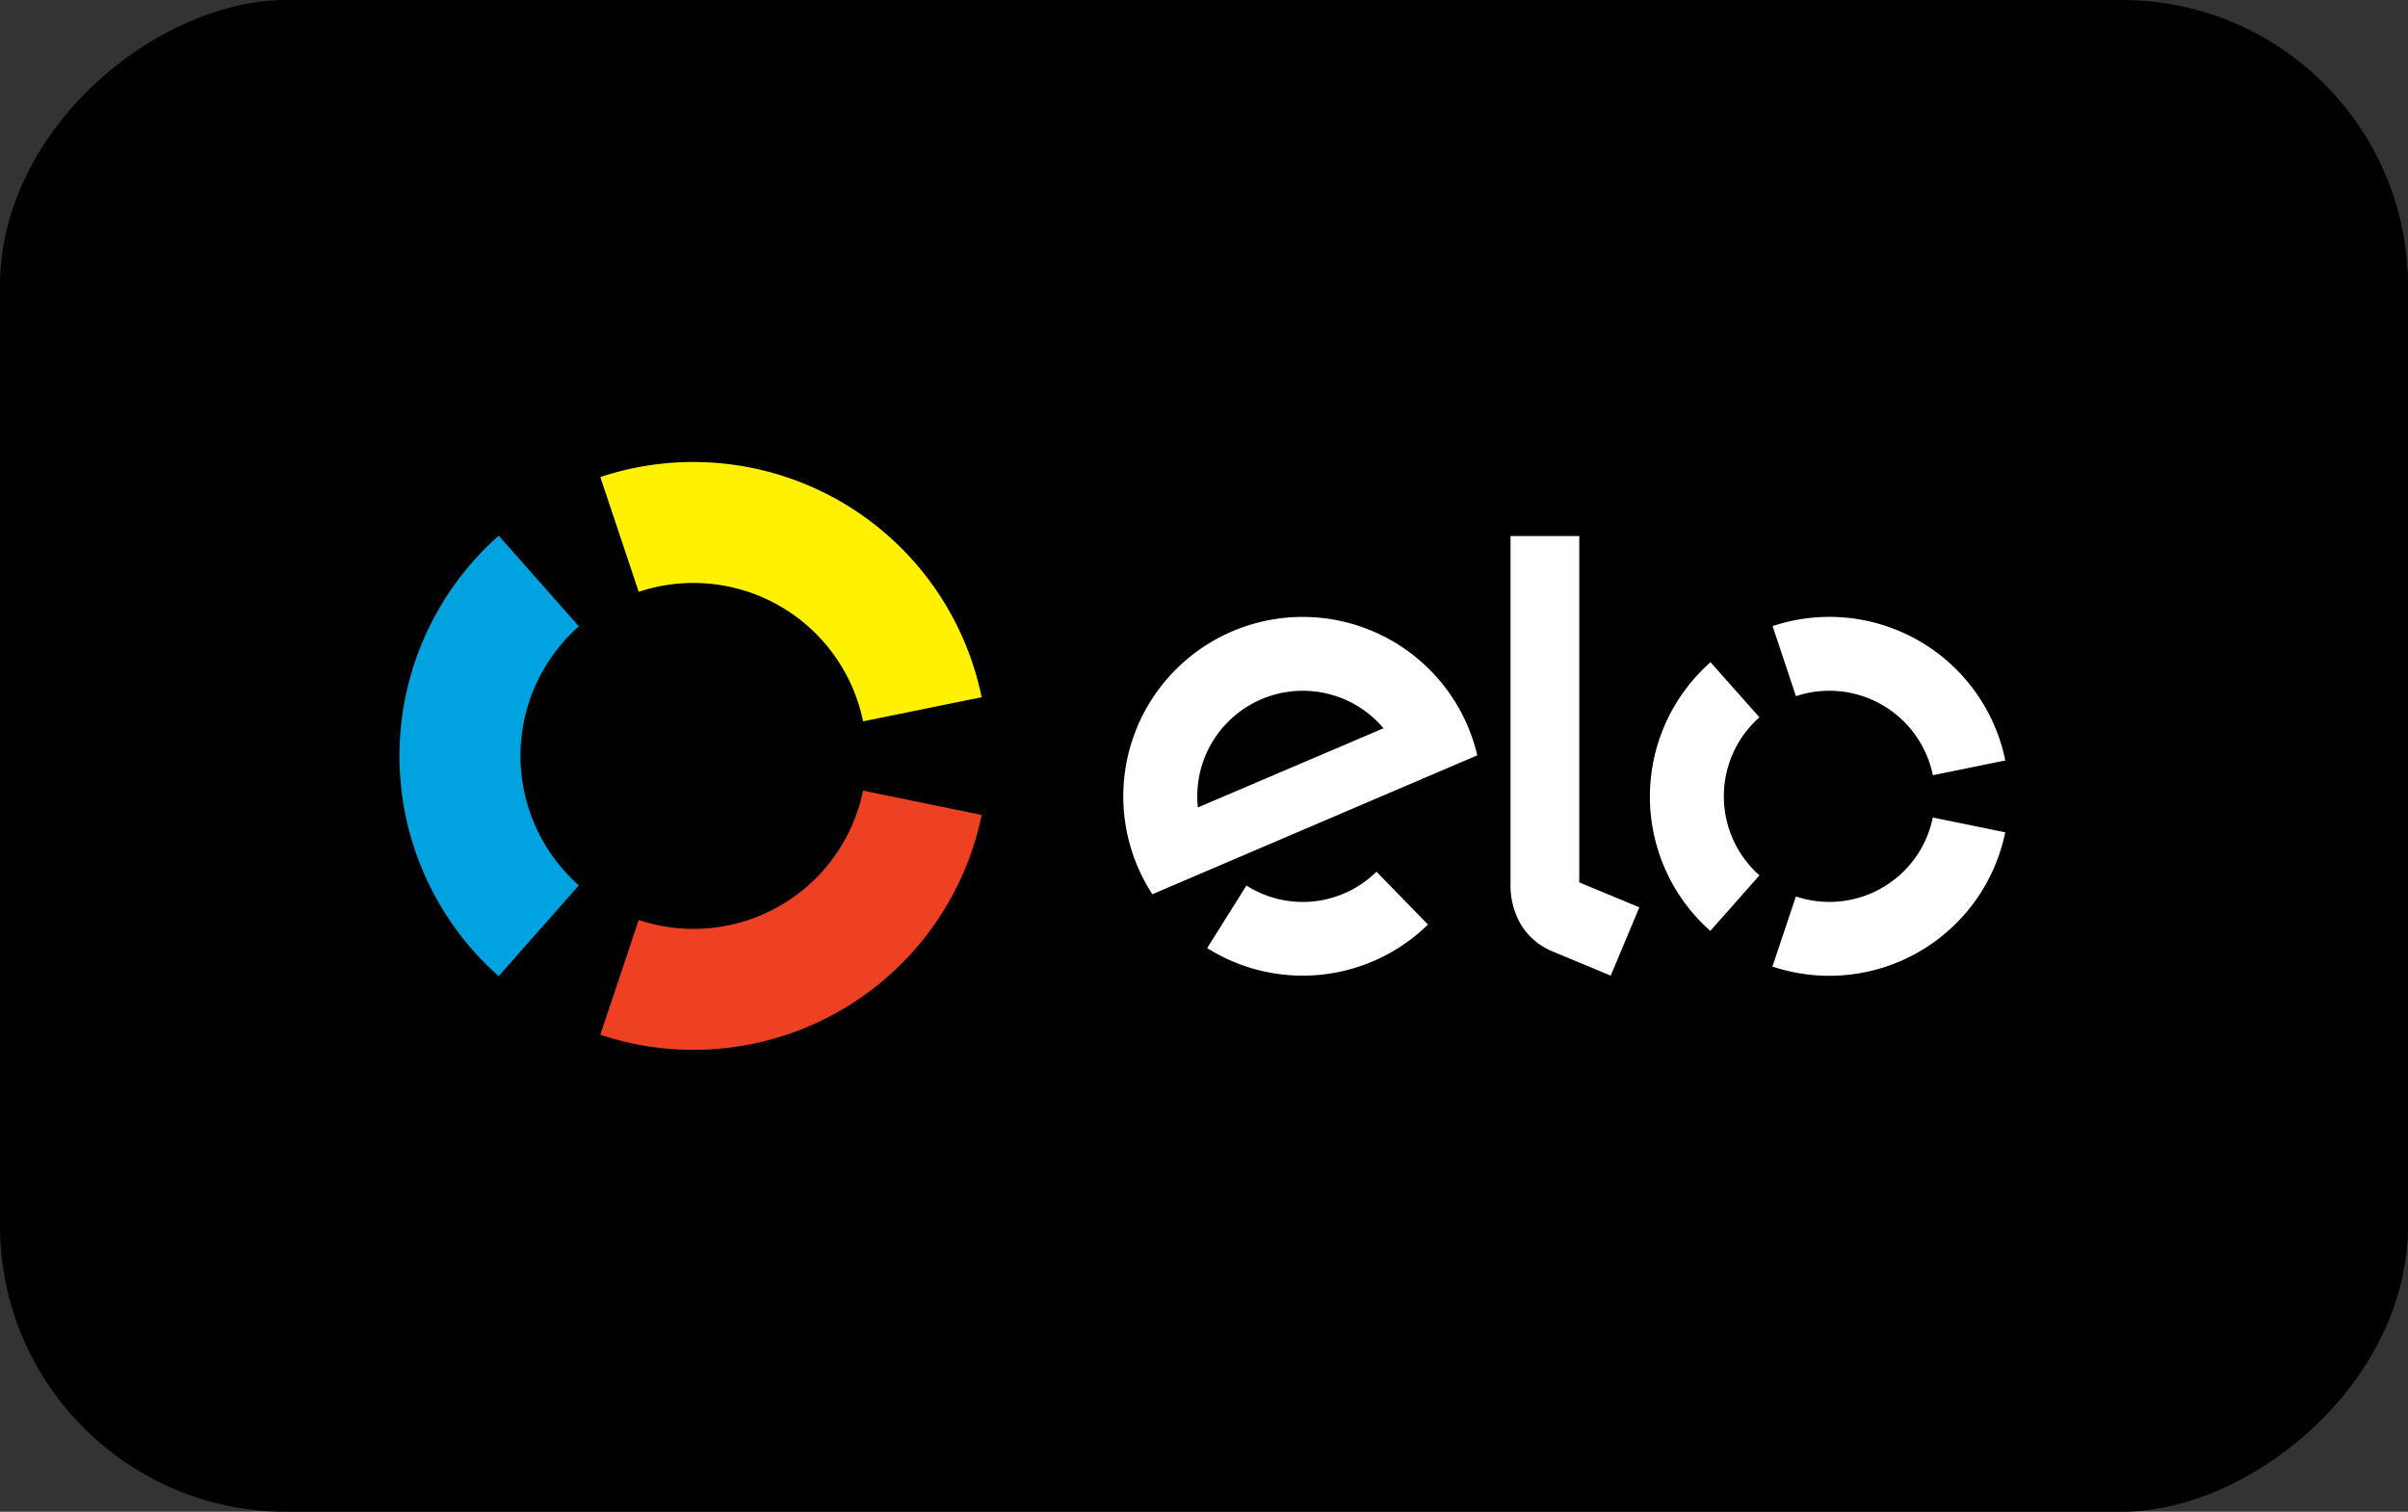 <svg height="26.425" viewBox="0 0 42.085 26.425" width="42.085" xmlns="http://www.w3.org/2000/svg"><rect x="0" y="0" width="42.085" height="26.425" fill="#333333" stroke="none"/><rect height="42.085" rx="5" transform="matrix(0 -1 1 0 0 26.425)" width="26.425"></rect><path d="m933.393 49.123a3.026 3.026 0 0 1 3.921 2.264l2.072-.422a5.144 5.144 0 0 0 -6.664-3.848z" fill="#fff100" transform="translate(-922.23 -38.778)"></path><path d="m927.285 57.186 1.4-1.585a3.022 3.022 0 0 1 0-4.528l-1.4-1.584a5.138 5.138 0 0 0 0 7.7z" fill="#00a3df" transform="translate(-918.568 -40.125)"></path><path d="m937.312 58.592a3.025 3.025 0 0 1 -3.921 2.261l-.671 2.006a5.143 5.143 0 0 0 6.665-3.842z" fill="#ee4023" transform="translate(-922.228 -44.772)"></path><g fill="#fff"><path d="m957.353 61.489a1.834 1.834 0 0 1 -2.273.242l-.686 1.093a3.131 3.131 0 0 0 3.859-.411z" transform="translate(-933.296 -46.252)"></path><path d="m954.581 52.388a3.136 3.136 0 0 0 -2.675 4.847l5.679-2.428a3.137 3.137 0 0 0 -3-2.419m-1.883 3.33a1.672 1.672 0 0 1 -.011-.222 1.845 1.845 0 0 1 3.255-1.162z" transform="translate(-931.766 -41.604)"></path><path d="m966.432 49.5v6.054l1.05.436-.5 1.194-1.039-.432a1.175 1.175 0 0 1 -.512-.43 1.353 1.353 0 0 1 -.2-.751v-6.071z" transform="translate(-938.831 -40.13)"></path><path d="m974.995 53.772a1.847 1.847 0 0 1 2.393 1.382l1.266-.258a3.138 3.138 0 0 0 -4.067-2.349z" transform="translate(-943.607 -41.603)"></path><path d="m971.266 58.693.855-.967a1.845 1.845 0 0 1 0-2.763l-.855-.963a3.136 3.136 0 0 0 0 4.7z" transform="translate(-941.371 -42.425)"></path><path d="m977.385 59.552a1.845 1.845 0 0 1 -2.393 1.38l-.41 1.225a3.139 3.139 0 0 0 4.069-2.346z" transform="translate(-943.605 -45.262)"></path></g></svg>